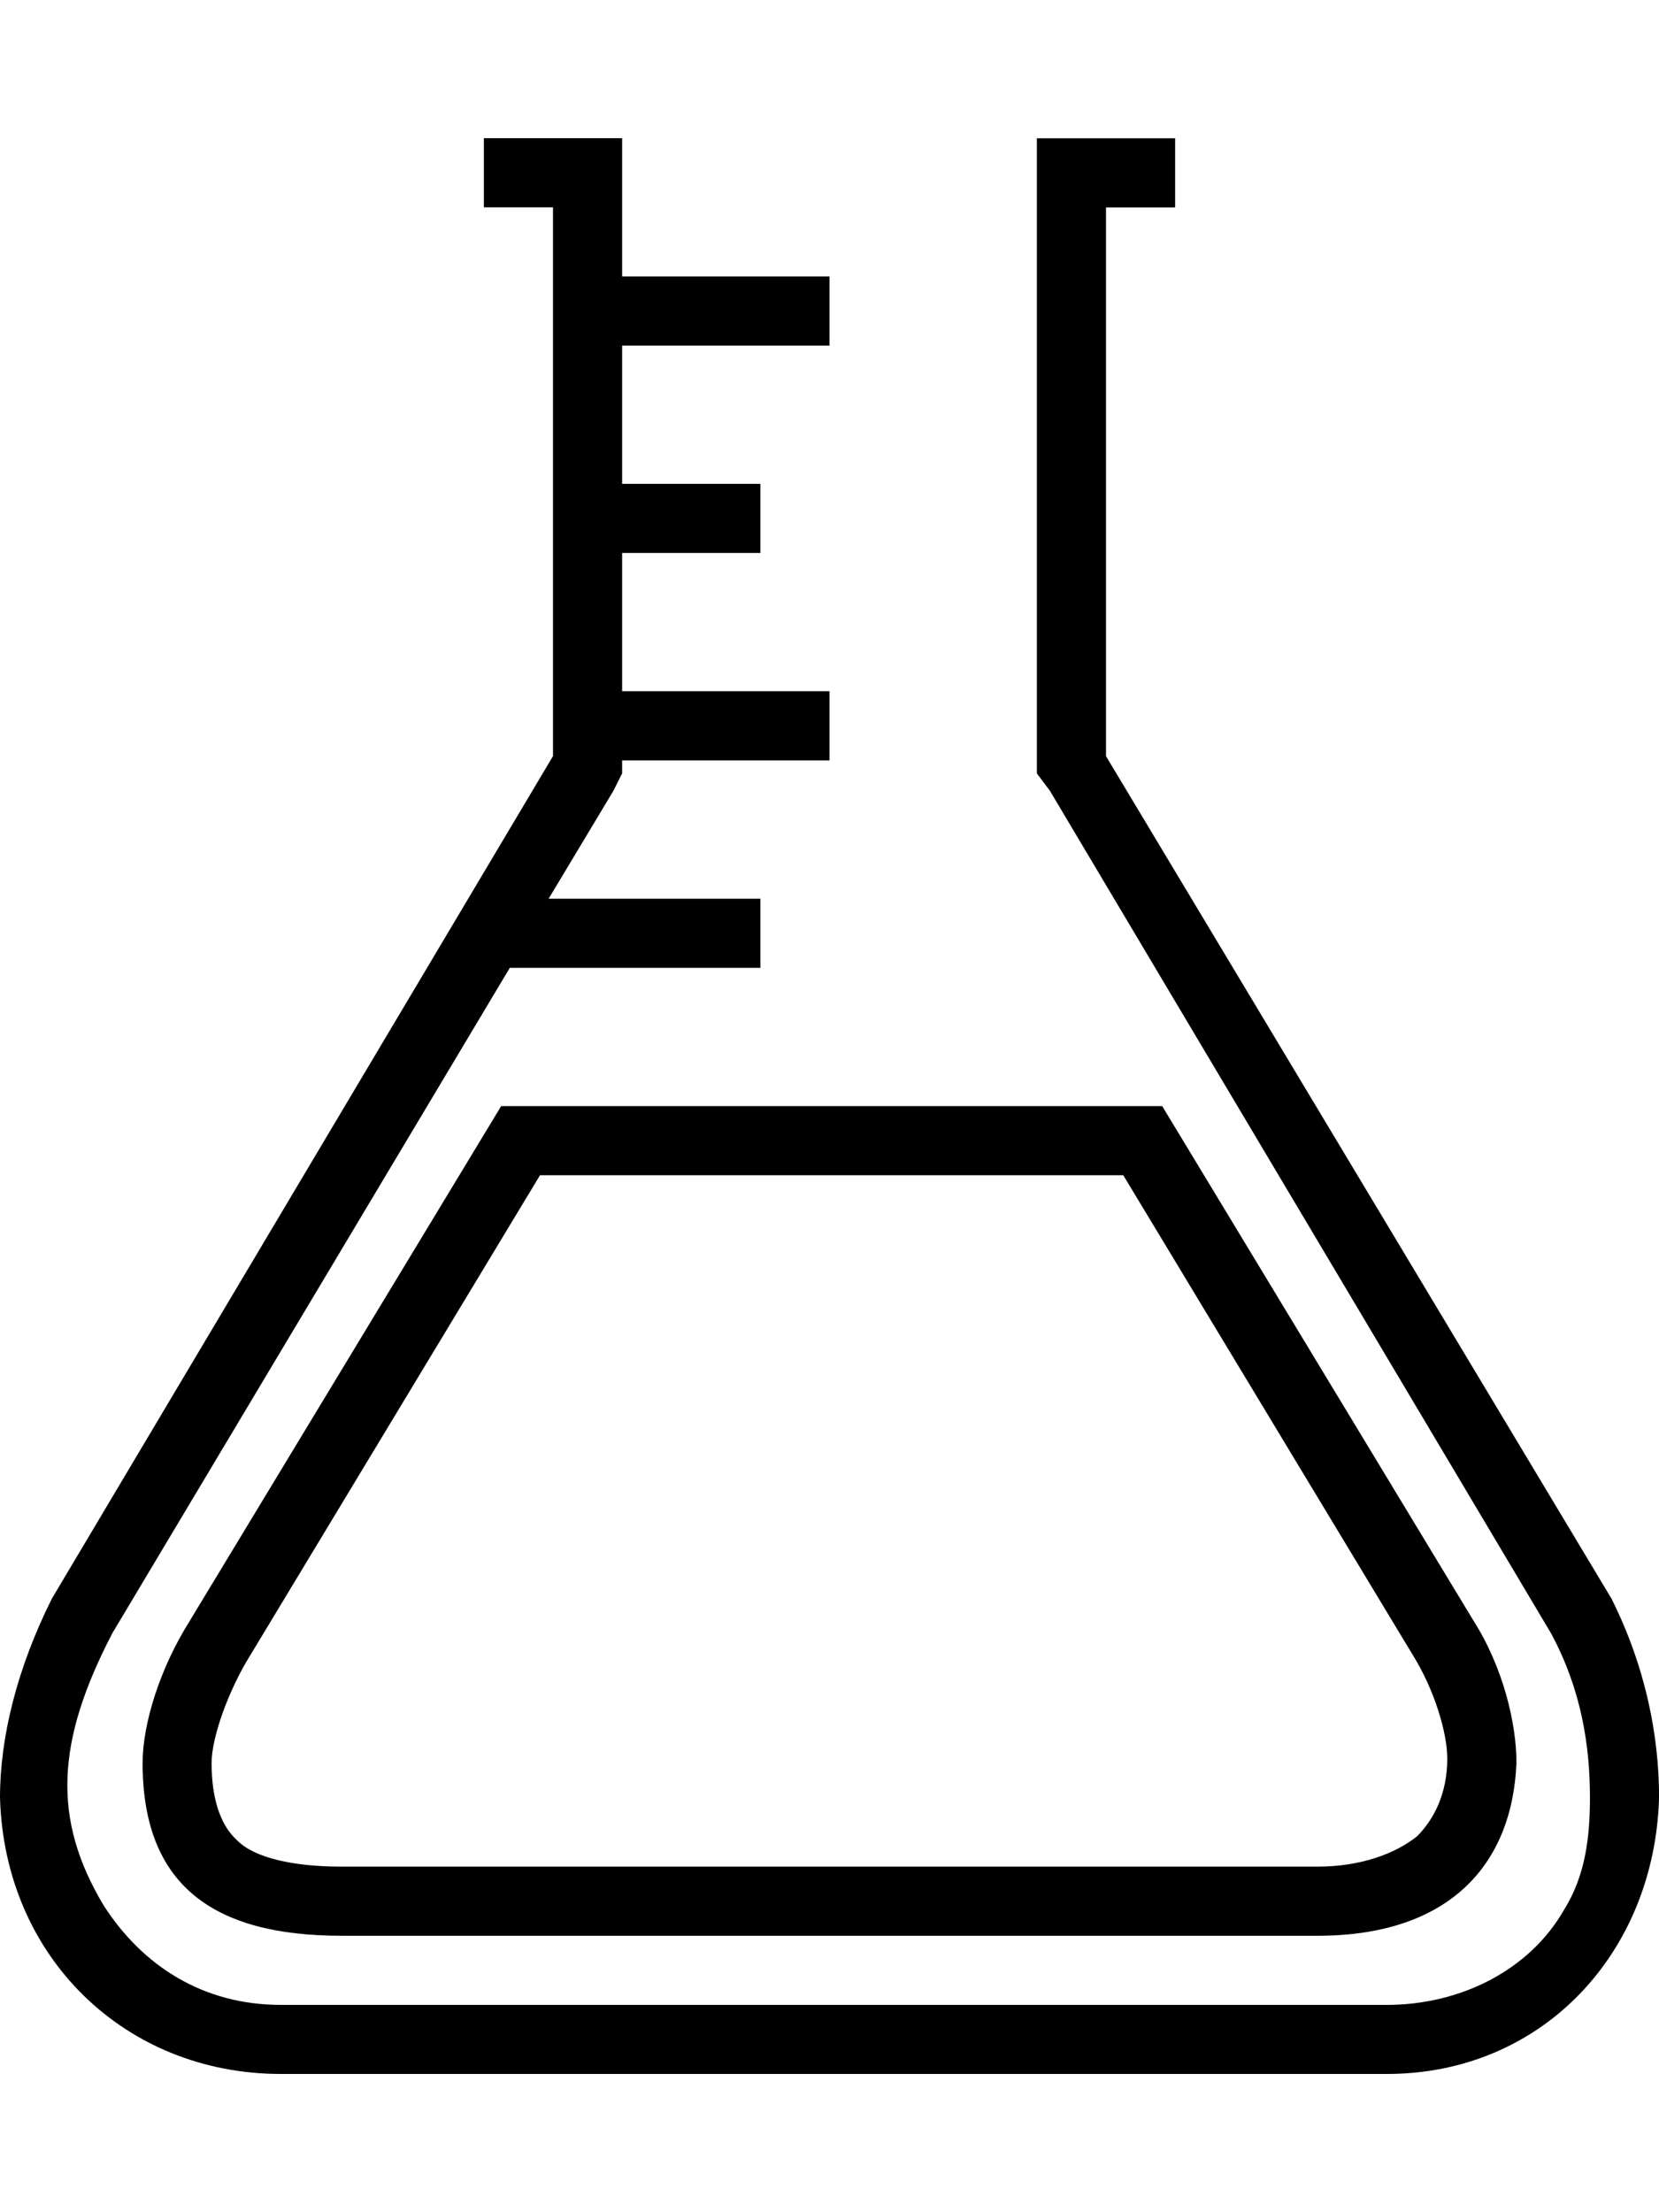 <!-- Generated by IcoMoon.io -->
<svg version="1.1" xmlns="http://www.w3.org/2000/svg" width="24" height="32" viewBox="0 0 24 32">
<title>ion-ios-flask-outline</title>
<path d="M23.313 23.125c0.5 1 0.688 2 0.688 2.875-0.063 2.25-1.688 4-3.938 4h-16c-2.25 0-4-1.688-4.063-4 0-0.875 0.25-1.875 0.75-2.875l7.25-12.188v-7.938h-1v-1h2v2h3v1h-3v2h2v1h-2v2h3v1h-3v0.188l-0.125 0.25-0.938 1.563h3.063v1h-3.625l-5.75 9.625c-0.813 1.563-0.875 2.688-0.125 3.938 0.563 0.875 1.438 1.438 2.563 1.438h16c1.063 0 2.063-0.5 2.563-1.375 0.313-0.5 0.375-1.063 0.375-1.625 0-0.75-0.125-1.563-0.563-2.375l-7.25-12.188-0.188-0.25v-9.188h2v1h-1v7.938zM2.75 23.438l4.5-7.438h9.563l4.5 7.438c0.438 0.688 0.625 1.5 0.625 2.063-0.063 1.5-1 2.5-2.875 2.5h-14.125c-1.875 0-2.875-0.75-2.875-2.5 0-0.563 0.25-1.375 0.688-2.063zM16.25 17h-8.438l-4.188 6.938c-0.313 0.5-0.563 1.188-0.563 1.563 0 0.813 0.313 1.063 0.375 1.125 0.25 0.25 0.813 0.375 1.5 0.375h14.125c0.625 0 1.125-0.188 1.438-0.438 0.25-0.25 0.438-0.625 0.438-1.125 0-0.375-0.188-1-0.5-1.5v0 0z"></path>
</svg>
